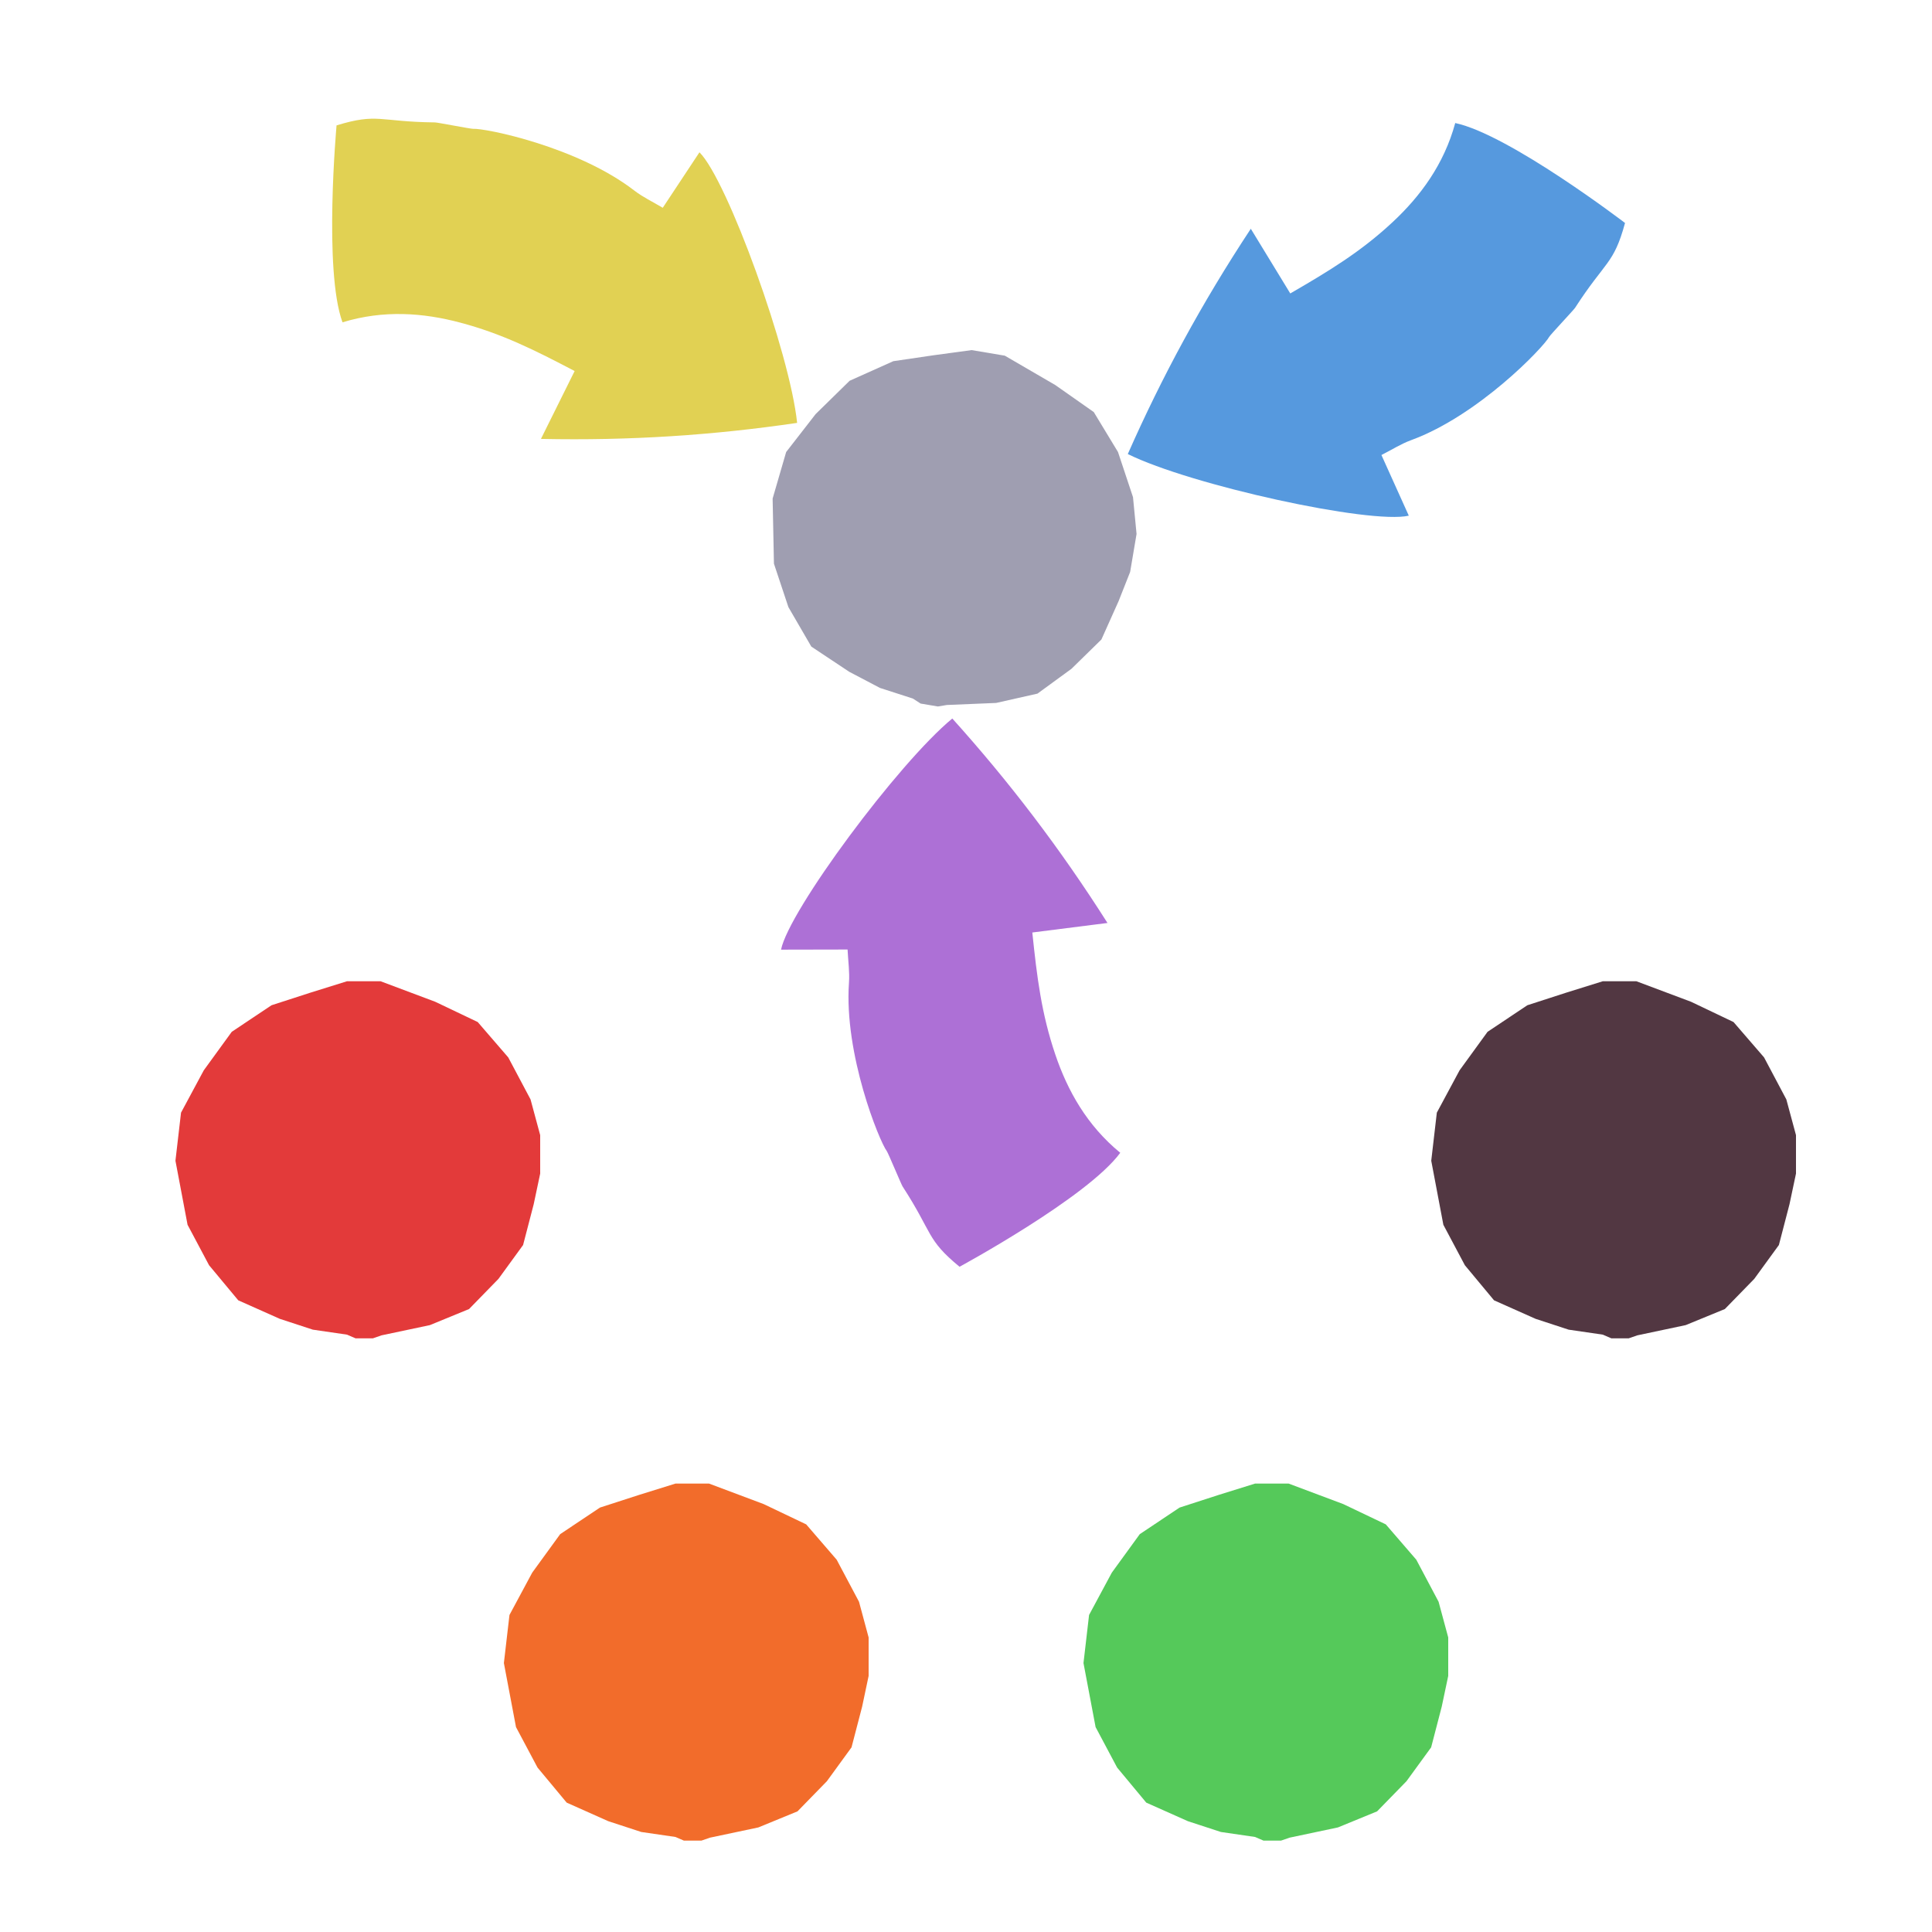 <?xml version="1.0" encoding="iso-8859-1"?>
<!-- Generator: Adobe Illustrator 26.0.1, SVG Export Plug-In . SVG Version: 6.00 Build 0)  -->
<svg version="1.1" xmlns="http://www.w3.org/2000/svg" xmlns:xlink="http://www.w3.org/1999/xlink" x="0px" y="0px"
	 viewBox="0 0 100 100" style="enable-background:new 0 0 100 100;" xml:space="preserve">
<g id="Layer_1">
	<g id="G_x28__T1_T1_T1_L1__x29__L1_L1_L1_L1_00000118369037381372579130000010406626170824462771_">
		<g>
			<defs>
				<rect id="SVGID_1_" x="9" width="83.96" height="95.27"/>
			</defs>
			<clipPath id="SVGID_00000146471808827992202750000006048458646161917846_">
				<use xlink:href="#SVGID_1_"  style="overflow:visible;"/>
			</clipPath>
			<polygon style="clip-path:url(#SVGID_00000146471808827992202750000006048458646161917846_);fill:#9F9EB1;" points="
				48.338,18.386 46.237,18.695 43.977,19.708 42.217,21.433 40.691,23.398 39.992,25.802 39.991,25.805 40.059,29.175 
				40.808,31.425 41.994,33.468 43.957,34.772 45.549,35.608 47.25,36.157 47.651,36.416 48.544,36.567 49.011,36.49 51.561,36.384 
				53.699,35.902 55.459,34.617 57.009,33.1 57.901,31.109 58.496,29.603 58.828,27.638 58.644,25.733 57.867,23.396 56.614,21.329 
				54.622,19.93 52.009,18.41 50.292,18.121 			"/>
			<g style="clip-path:url(#SVGID_00000146471808827992202750000006048458646161917846_);">
				<defs>
					
						<rect id="SVGID_00000097478078751862492410000001450826558134038151_" x="19.878" y="0.11" transform="matrix(0.166 -0.986 0.986 0.166 9.033 39.835)" width="16.4" height="28.929"/>
				</defs>
				<clipPath id="SVGID_00000103943777816450448260000004696196923257701286_">
					<use xlink:href="#SVGID_00000097478078751862492410000001450826558134038151_"  style="overflow:visible;"/>
				</clipPath>
				<path style="clip-path:url(#SVGID_00000103943777816450448260000004696196923257701286_);fill:#E1D153;" d="M17.728,16.683
					C16.741,13.991,17.42,6.49,17.42,6.49c2.139-0.654,2.193-0.186,5.097-0.154c0.12,0,1.86,0.339,1.972,0.332
					c0.635-0.039,5.41,0.929,8.35,3.201c0.431,0.332,0.934,0.569,1.465,0.886c0.653-0.987,1.271-1.92,1.9-2.872
					c1.447,1.436,4.682,10.385,5.055,14.006c-4.313,0.635-8.64,0.926-13.26,0.829c0.638-1.285,1.138-2.293,1.744-3.513
					c-2.049-1.075-3.758-1.934-5.932-2.509C21.912,16.192,19.867,16.03,17.728,16.683"/>
			</g>
			<g style="clip-path:url(#SVGID_00000146471808827992202750000006048458646161917846_);">
				<defs>
					
						<rect id="SVGID_00000027564510041866872930000008421073527468560829_" x="57.125" y="8.049" transform="matrix(0.666 -0.746 0.746 0.666 11.762 58.791)" width="28.929" height="16.4"/>
				</defs>
				<clipPath id="SVGID_00000077293497216306198640000013961336636236962981_">
					<use xlink:href="#SVGID_00000027564510041866872930000008421073527468560829_"  style="overflow:visible;"/>
				</clipPath>
				<path style="clip-path:url(#SVGID_00000077293497216306198640000013961336636236962981_);fill:#5699DE;" d="M75.323,6.368
					c2.804,0.6,8.788,5.173,8.788,5.173c-0.587,2.158-1.012,1.954-2.587,4.394c-0.064,0.101-1.278,1.393-1.332,1.492
					c-0.306,0.558-3.67,4.082-7.159,5.358c-0.511,0.187-0.98,0.487-1.53,0.767c0.486,1.079,0.946,2.099,1.416,3.139
					c-1.987,0.459-11.283-1.575-14.544-3.19c1.761-3.987,3.822-7.803,6.367-11.66c0.746,1.224,1.333,2.185,2.043,3.348
					c2.001-1.16,3.639-2.149,5.285-3.681C73.508,10.169,74.735,8.525,75.323,6.368"/>
			</g>
			<g style="clip-path:url(#SVGID_00000146471808827992202750000006048458646161917846_);">
				<defs>
					
						<rect id="SVGID_00000071523289708799390950000013617949309685422720_" x="42.298" y="37.751" transform="matrix(0.913 -0.407 0.407 0.913 -16.891 25.1)" width="16.4" height="28.93"/>
				</defs>
				<clipPath id="SVGID_00000098207784891302677920000017875088649089900447_">
					<use xlink:href="#SVGID_00000071523289708799390950000013617949309685422720_"  style="overflow:visible;"/>
				</clipPath>
				<path style="clip-path:url(#SVGID_00000098207784891302677920000017875088649089900447_);fill:#AD70D6;" d="M57.984,59.668
					c-1.695,2.312-8.318,5.899-8.318,5.899c-1.728-1.419-1.369-1.722-2.95-4.159c-0.065-0.099-0.747-1.736-0.815-1.826
					c-0.384-0.507-2.222-5.018-1.958-8.725c0.039-0.543-0.042-1.093-0.073-1.71c-1.183,0.002-2.303,0.004-3.443,0.007
					c0.394-2,6.056-9.649,8.864-11.964c2.917,3.24,5.554,6.682,8.032,10.583c-1.422,0.181-2.539,0.322-3.891,0.493
					c0.24,2.301,0.471,4.2,1.195,6.33C55.259,56.455,56.256,58.248,57.984,59.668"/>
			</g>
			<polygon style="clip-path:url(#SVGID_00000146471808827992202750000006048458646161917846_);fill:#E33A3A;" points="
				17.958,50.79 16.076,51.377 14.056,52.031 11.996,53.406 10.548,55.399 9.37,57.591 9.082,60.072 9.082,60.085 9.708,63.394 
				10.821,65.488 12.332,67.304 14.483,68.263 16.193,68.823 17.961,69.081 18.401,69.271 19.303,69.271 19.753,69.116 
				22.25,68.588 24.278,67.756 25.799,66.196 27.075,64.442 27.624,62.331 27.96,60.745 27.96,58.755 27.461,56.906 26.306,54.73 
				24.727,52.901 22.529,51.852 19.7,50.79 			"/>
			<polygon style="clip-path:url(#SVGID_00000146471808827992202750000006048458646161917846_);fill:#523742;" points="
				82.958,50.79 81.076,51.377 79.057,52.031 76.996,53.406 75.548,55.399 74.37,57.591 74.082,60.072 74.082,60.085 74.708,63.394 
				75.821,65.488 77.331,67.304 79.483,68.263 81.192,68.823 82.961,69.081 83.401,69.271 84.303,69.271 84.753,69.116 
				87.25,68.588 89.278,67.756 90.799,66.196 92.075,64.442 92.624,62.331 92.96,60.745 92.96,58.754 92.461,56.906 91.307,54.73 
				89.727,52.901 87.529,51.852 84.7,50.79 			"/>
			<polygon style="clip-path:url(#SVGID_00000146471808827992202750000006048458646161917846_);fill:#F26C2B;" points="
				34.961,76.79 33.076,77.377 31.056,78.031 28.996,79.406 27.548,81.399 26.37,83.591 26.081,86.08 26.708,89.394 27.822,91.488 
				29.332,93.304 31.484,94.264 33.192,94.823 34.961,95.081 35.399,95.27 36.306,95.27 36.753,95.116 39.251,94.588 41.278,93.756 
				42.799,92.196 44.075,90.442 44.625,88.331 44.96,86.745 44.96,84.755 44.462,82.906 43.306,80.73 41.728,78.901 39.529,77.852 
				36.701,76.79 			"/>
			<polygon style="clip-path:url(#SVGID_00000146471808827992202750000006048458646161917846_);fill:#55C95A;" points="
				64.961,76.79 63.077,77.377 61.057,78.031 58.996,79.406 57.548,81.399 56.37,83.591 56.082,86.072 56.082,86.085 56.708,89.394 
				57.822,91.488 59.331,93.304 61.484,94.264 63.193,94.823 64.961,95.081 65.399,95.27 66.306,95.27 66.753,95.116 69.25,94.588 
				71.278,93.756 72.799,92.196 74.076,90.442 74.625,88.331 74.96,86.745 74.96,84.754 74.461,82.906 73.307,80.73 71.728,78.901 
				69.53,77.852 66.701,76.79 			"/>
		</g>
	</g>
</g>
<g id="Layer_2">
	<g id="Layer_3">
	</g>
</g>
</svg>

